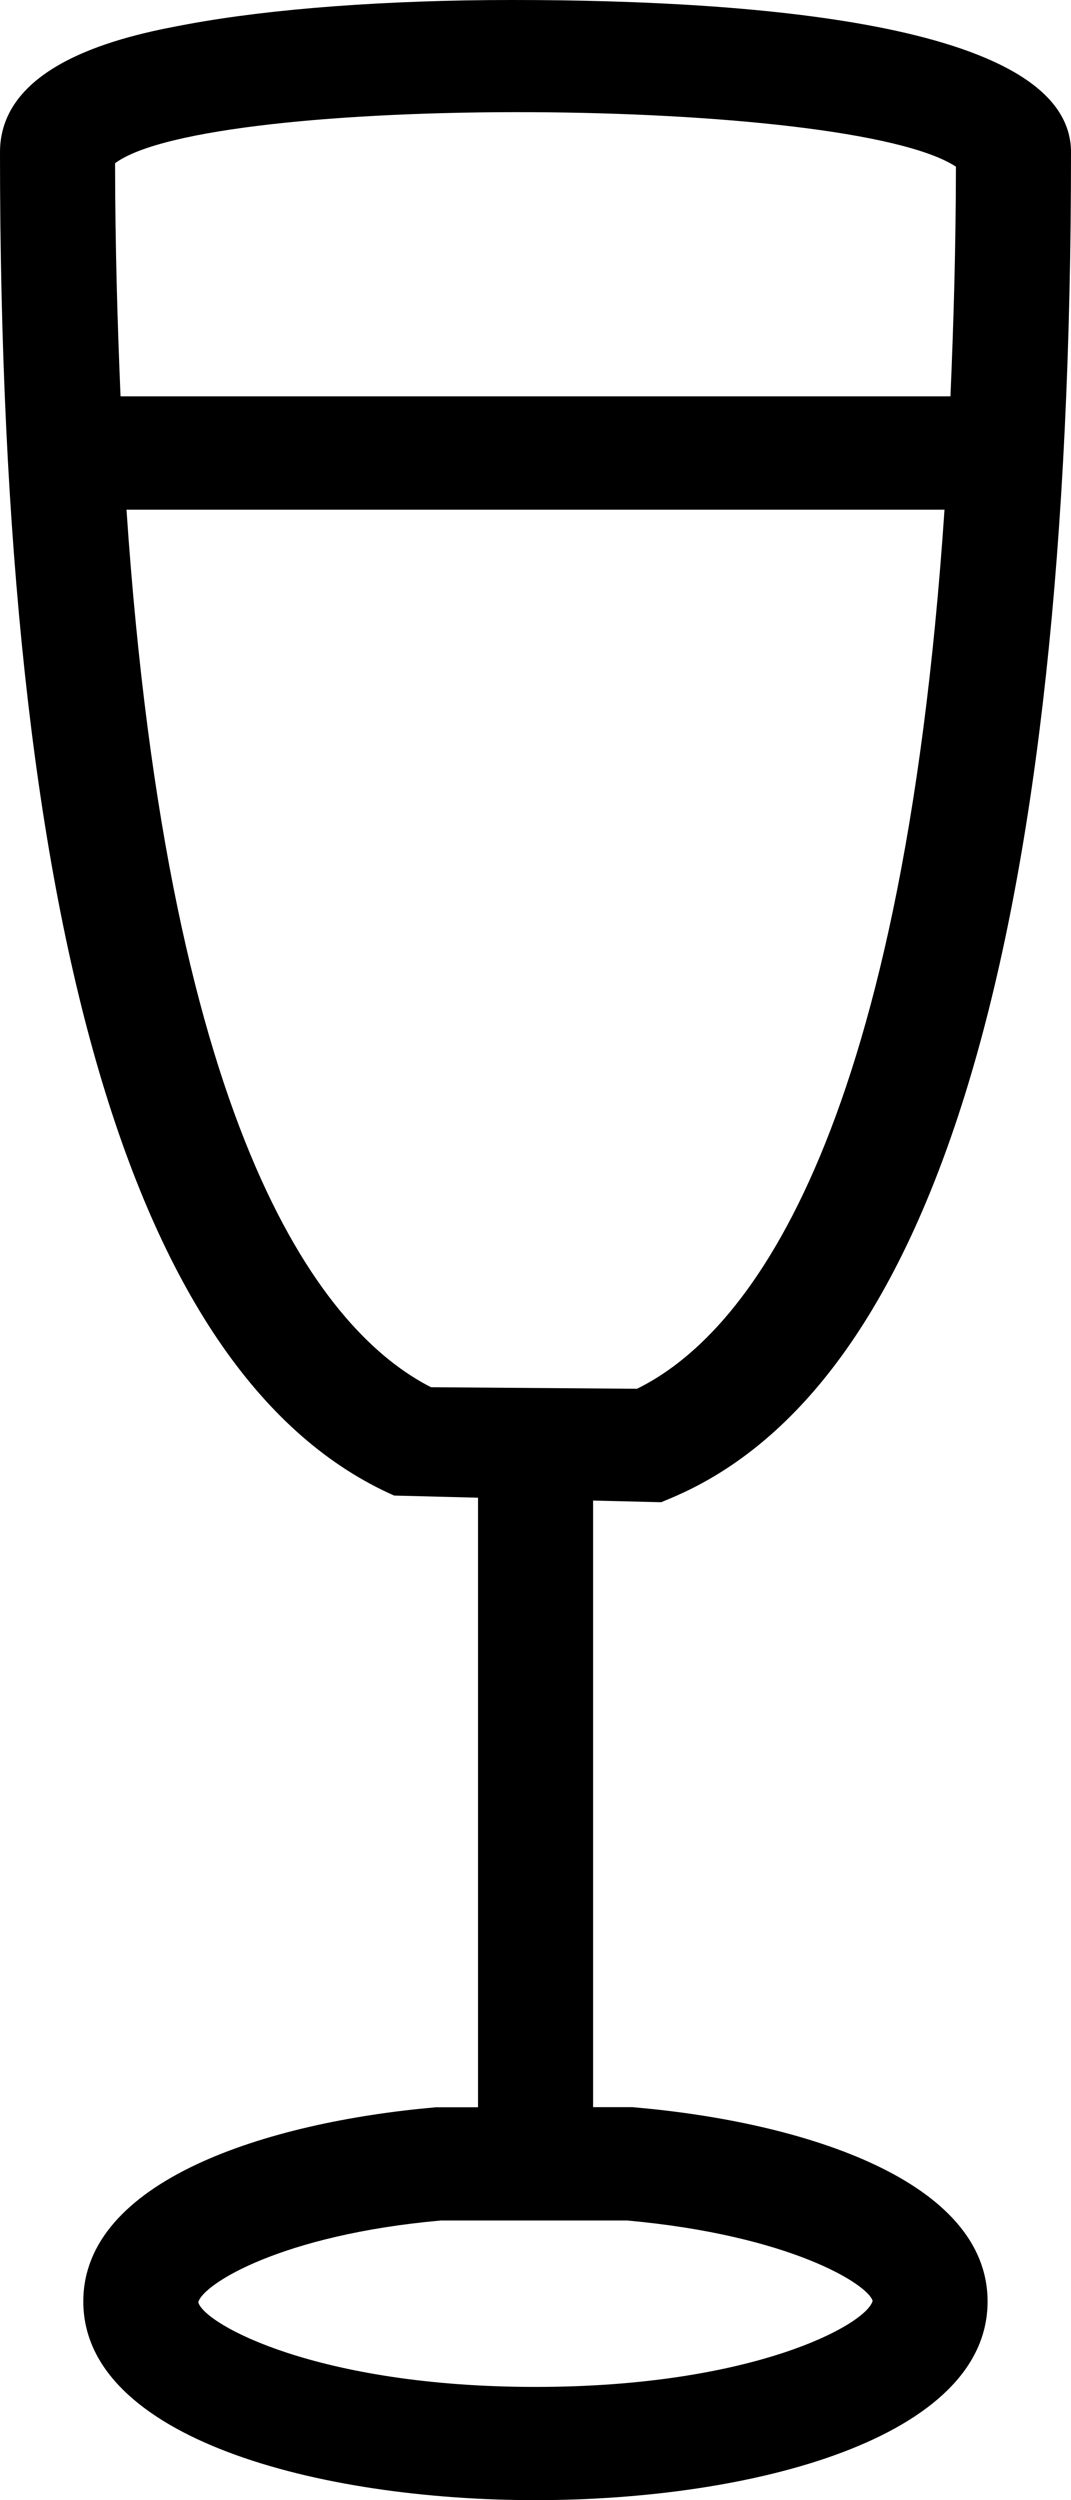 <?xml version="1.0" encoding="utf-8"?>
<!-- Generator: Adobe Illustrator 22.1.0, SVG Export Plug-In . SVG Version: 6.00 Build 0)  -->
<svg version="1.1" id="icon" xmlns="http://www.w3.org/2000/svg" xmlns:xlink="http://www.w3.org/1999/xlink" x="0px" y="0px"
	 viewBox="0 0 9 21" style="enable-background:new 0 0 9 21;" xml:space="preserve">
<path id="icon_1_" d="M5.335,17.701l-0.021-0.002l-0.33,0v-5.095l0.572,0.014
	l0.093-0.039C7.873,11.634,9,7.831,9,1.278C9,0.222,6.448,0,4.307,0
	C3.255,0,2.286,0.072,1.578,0.203C1.146,0.283,0,0.494,0,1.278
	c0,6.515,1.114,10.311,3.312,11.284L4.017,12.58v5.12l-0.353,0
	c-1.433,0.125-2.964,0.62-2.964,1.631C0.7,20.478,2.67,21,4.5,21
	s3.799-0.522,3.799-1.668C8.3,18.321,6.769,17.826,5.335,17.701z M8.033,1.4
	C8.032,2.093,8.013,2.724,7.987,3.329H1.013
	C0.987,2.716,0.968,2.075,0.967,1.371C1.759,0.782,7.13,0.807,8.033,1.4z
	 M1.063,4.281h6.874c-0.362,5.367-1.692,6.946-2.584,7.384l-1.731-0.013
	C2.739,11.203,1.424,9.614,1.063,4.281z M4.5,20.049
	c-1.83,0-2.781-0.524-2.834-0.711c0.04-0.153,0.697-0.567,2.04-0.687h1.563
	c1.37,0.124,2.023,0.535,2.064,0.675C7.281,19.525,6.33,20.049,4.5,20.049z"/>
</svg>
